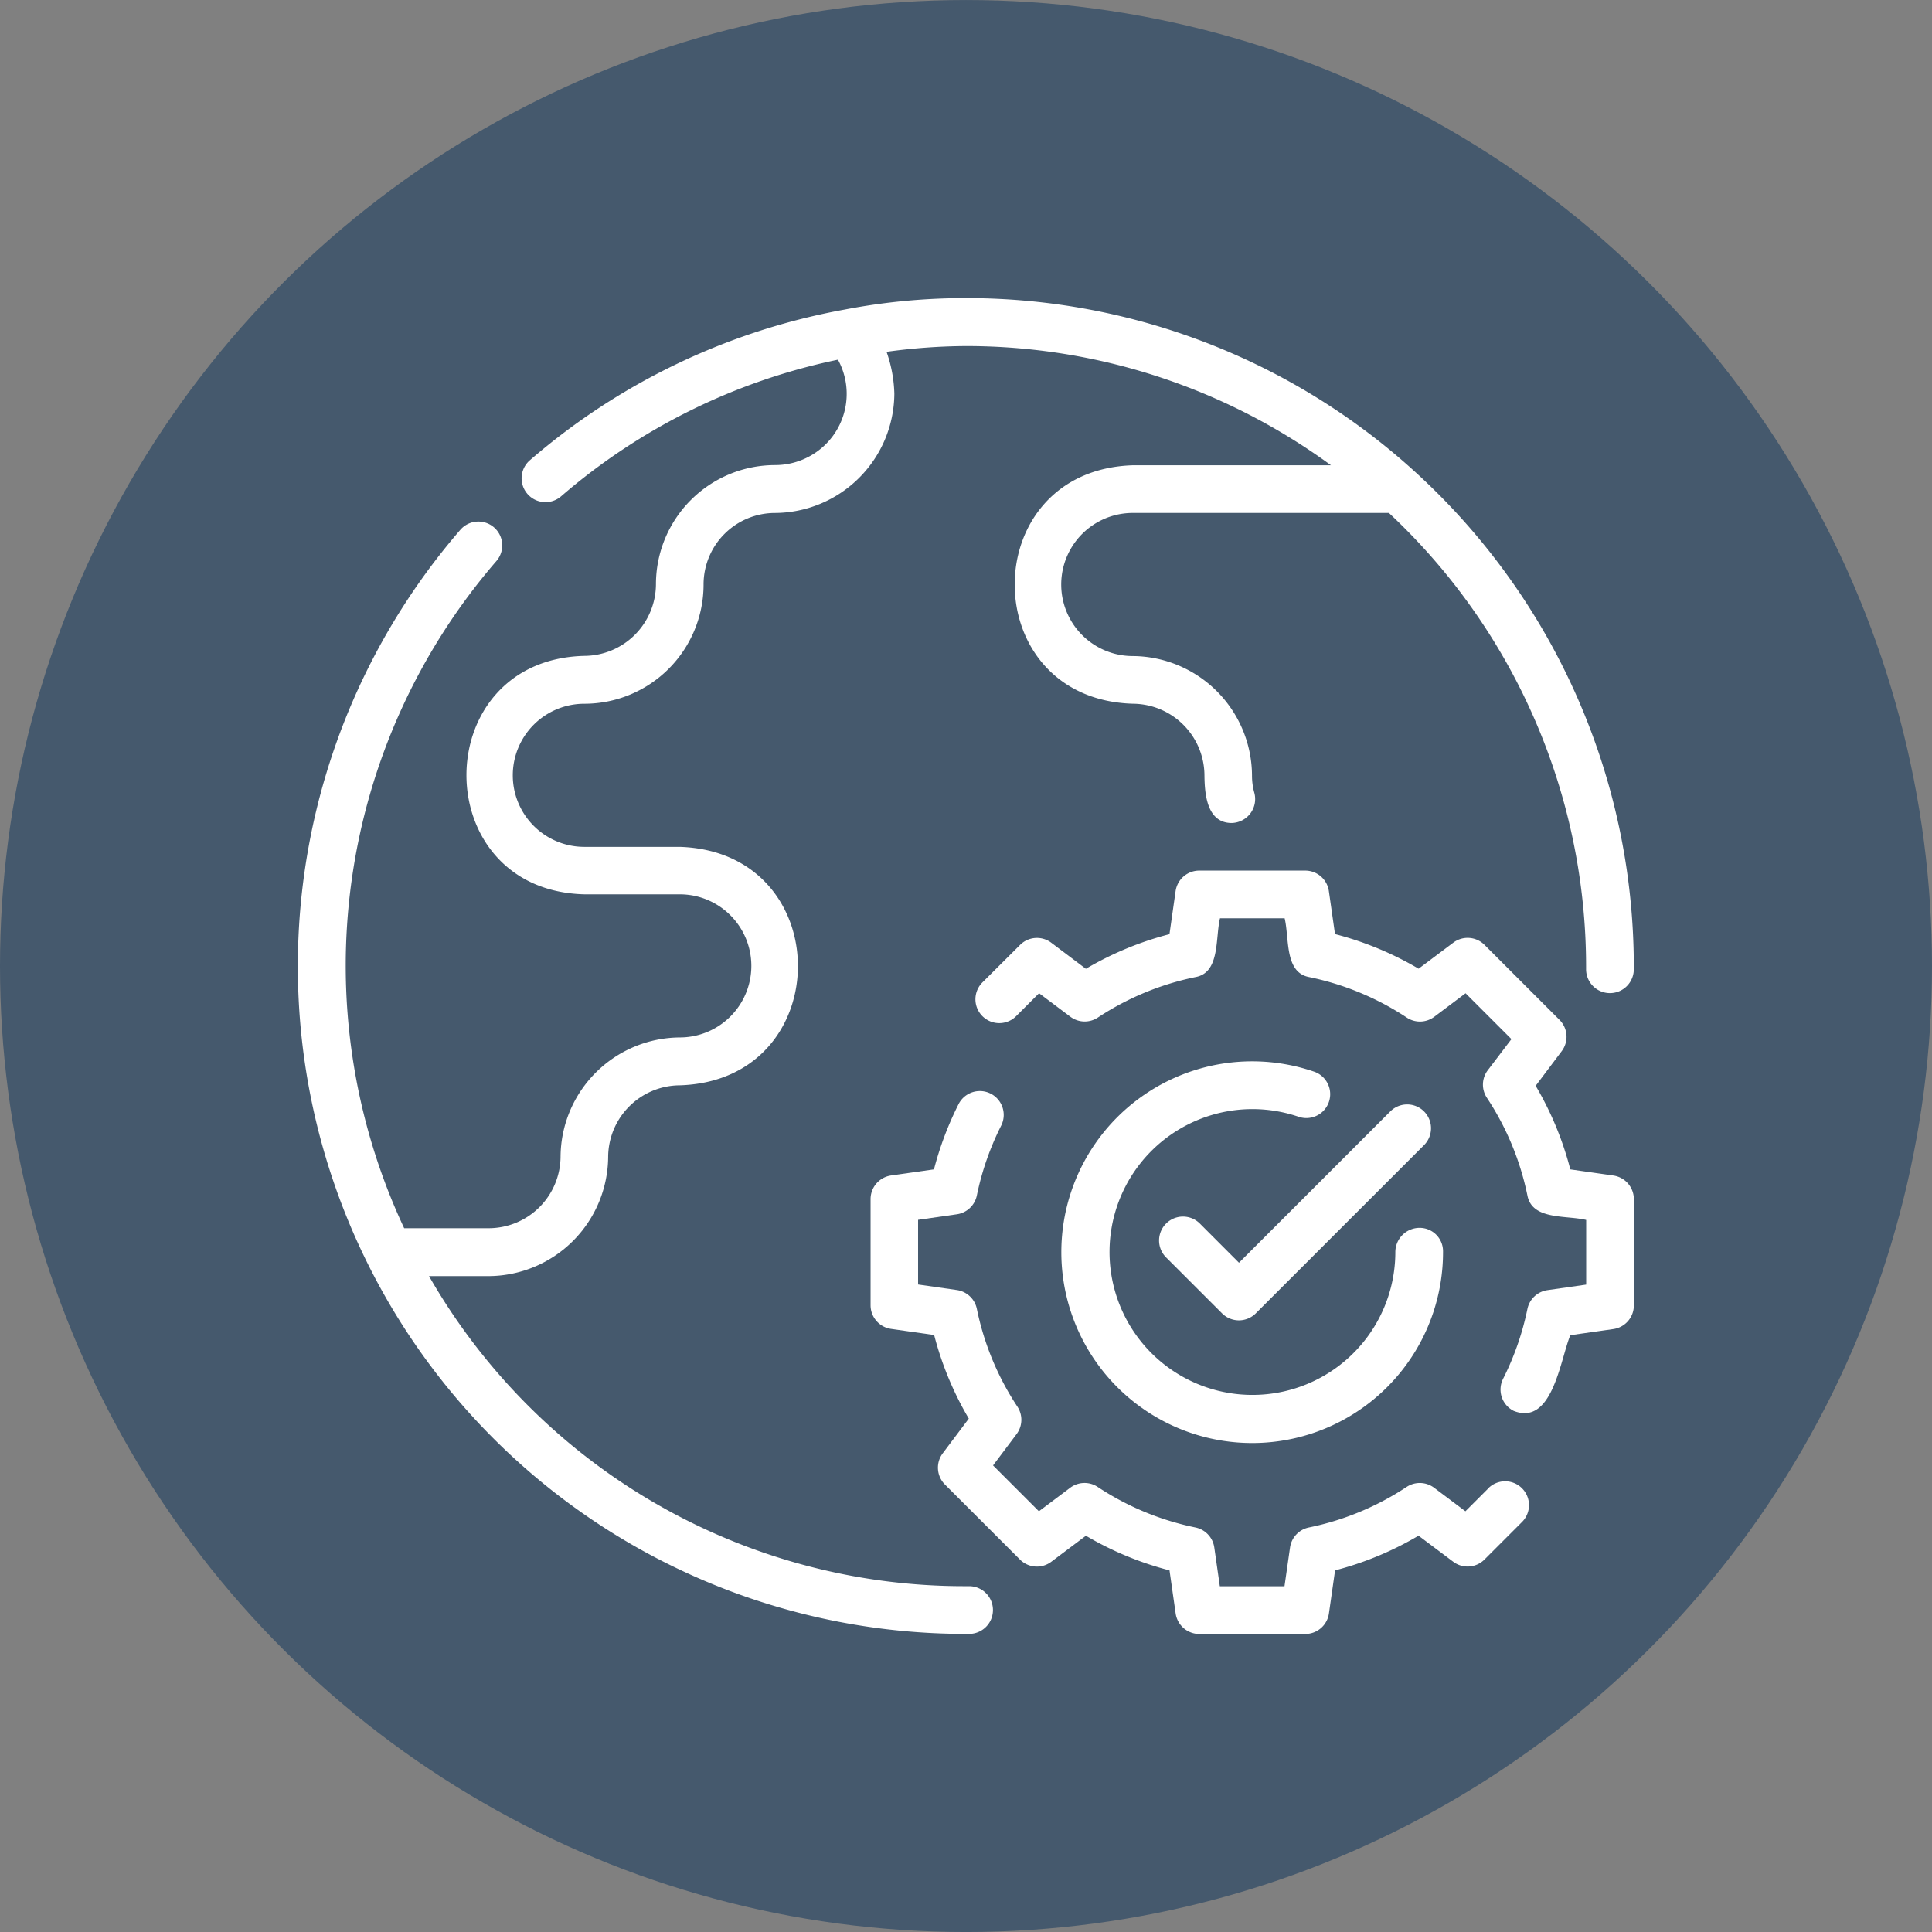 <svg xmlns="http://www.w3.org/2000/svg" width="84.264" height="84.264" viewBox="0 0 84.264 84.264">
  <rect x="0" y="0" width="84.264" height="84.264" fill="#808080" stroke="none"/>
  <g id="Group_6_icons_-_selected_3" data-name="Group 6 icons - selected 3" transform="translate(18407.375 -2478.387)">
    <circle id="Ellipse_365" data-name="Ellipse 365" cx="42.132" cy="42.132" r="42.132" transform="translate(-18323.111 2478.388) rotate(90)" fill="#45596d"/>
    <g id="Group_922" data-name="Group 922" transform="translate(-18398.373 2487.389)">
      <path id="Path_1186" data-name="Path 1186" d="M52.69,11.553A29.033,29.033,0,0,0,33.13,4a27.762,27.762,0,0,0-5.293.5,28.859,28.859,0,0,0-13.729,6.572,1.04,1.04,0,0,0,1.361,1.574A26.787,26.787,0,0,1,27.545,6.686a3.1,3.1,0,0,1-.524,3.679,3.141,3.141,0,0,1-2.214.918,5.2,5.2,0,0,0-5.2,5.2,3.14,3.14,0,0,1-3.121,3.121c-6.854.17-6.863,10.229,0,10.4h4.161a3.121,3.121,0,1,1,0,6.242,5.238,5.238,0,0,0-5.2,5.2,3.141,3.141,0,0,1-3.121,3.121h-3.7a26.99,26.99,0,0,1,4.023-29.1,1.04,1.04,0,0,0-1.573-1.362A29.116,29.116,0,0,0,33.13,62.26h.135a1.04,1.04,0,1,0,0-2.081H33.13A26.9,26.9,0,0,1,9.709,46.655h2.614a5.238,5.238,0,0,0,5.2-5.2,3.14,3.14,0,0,1,3.121-3.121c6.866-.209,6.881-10.184,0-10.4H16.484a3.121,3.121,0,1,1,0-6.242,5.2,5.2,0,0,0,5.2-5.2,3.116,3.116,0,0,1,3.121-3.121,5.237,5.237,0,0,0,5.2-5.2,5.932,5.932,0,0,0-.34-1.828,26.206,26.206,0,0,1,3.461-.252,26.95,26.95,0,0,1,15.923,5.2l-8.64,0c-6.878.218-6.869,10.194,0,10.4a3.14,3.14,0,0,1,3.121,3.121c.008.849.116,2.069,1.174,2.081a1.045,1.045,0,0,0,1-1.322,2.769,2.769,0,0,1-.1-.759,5.237,5.237,0,0,0-5.2-5.2,3.121,3.121,0,1,1,0-6.242H51.575a27.089,27.089,0,0,1,8.6,19.767v.135a1.04,1.04,0,1,0,2.081,0V33.13A29.176,29.176,0,0,0,52.69,11.553Z" transform="translate(0 0)" fill="#fff"/>
      <path id="Path_1187" data-name="Path 1187" d="M41.873,43A1.04,1.04,0,0,0,40.4,44.476l2.441,2.44a1.04,1.04,0,0,0,1.471,0l7.338-7.337a1.04,1.04,0,1,0-1.471-1.471l-6.6,6.6Z" transform="translate(1.457 1.364)" fill="#fff"/>
      <path id="Path_1188" data-name="Path 1188" d="M54.944,54.57l-1,1-1.364-1.025a1.042,1.042,0,0,0-1.2-.036,12.131,12.131,0,0,1-4.265,1.768,1.041,1.041,0,0,0-.82.872l-.242,1.691h-2.82l-.242-1.691a1.041,1.041,0,0,0-.82-.872,12.131,12.131,0,0,1-4.265-1.768,1.039,1.039,0,0,0-1.2.036l-1.364,1.025-2-2,1.025-1.364a1.04,1.04,0,0,0,.036-1.2,12.131,12.131,0,0,1-1.768-4.265,1.041,1.041,0,0,0-.872-.82l-1.691-.242v-2.82l1.691-.242a1.041,1.041,0,0,0,.872-.82,12.233,12.233,0,0,1,1.06-3.045,1.04,1.04,0,1,0-1.857-.939,14.293,14.293,0,0,0-1.073,2.845l-1.88.268A1.042,1.042,0,0,0,28,41.96v4.625a1.042,1.042,0,0,0,.893,1.03l1.88.268a14.144,14.144,0,0,0,1.511,3.646l-1.139,1.516a1.04,1.04,0,0,0,.1,1.36l3.271,3.271a1.041,1.041,0,0,0,1.36.1l1.516-1.139a14.144,14.144,0,0,0,3.646,1.511l.268,1.88a1.042,1.042,0,0,0,1.03.893h4.625a1.042,1.042,0,0,0,1.03-.893l.268-1.88A14.144,14.144,0,0,0,51.9,56.635l1.516,1.139a1.042,1.042,0,0,0,1.36-.1l1.636-1.636a1.04,1.04,0,0,0-1.471-1.471Z" transform="translate(0.968 1.342)" fill="#fff"/>
      <path id="Path_1189" data-name="Path 1189" d="M60.221,41.3l-1.88-.268a14.144,14.144,0,0,0-1.511-3.646l1.139-1.516a1.04,1.04,0,0,0-.1-1.36L54.6,31.241a1.04,1.04,0,0,0-1.36-.1l-1.516,1.138a14.167,14.167,0,0,0-3.646-1.51l-.268-1.88A1.042,1.042,0,0,0,46.781,28H42.156a1.042,1.042,0,0,0-1.03.893l-.268,1.88a14.166,14.166,0,0,0-3.646,1.51L35.7,31.144a1.039,1.039,0,0,0-1.36.1L32.7,32.877a1.04,1.04,0,1,0,1.471,1.471l1-1,1.364,1.025a1.041,1.041,0,0,0,1.2.036A12.134,12.134,0,0,1,42,32.643c1.071-.2.853-1.693,1.062-2.562h2.82c.21.872-.012,2.356,1.062,2.562a12.134,12.134,0,0,1,4.265,1.768,1.039,1.039,0,0,0,1.2-.036l1.364-1.025,2,2L54.739,36.71a1.04,1.04,0,0,0-.036,1.2,12.131,12.131,0,0,1,1.768,4.265c.21,1.077,1.691.85,2.562,1.062v2.82l-1.691.242a1.041,1.041,0,0,0-.872.82,12.233,12.233,0,0,1-1.06,3.045,1.041,1.041,0,0,0,.459,1.4c1.688.671,2.03-2.216,2.471-3.3l1.879-.268a1.042,1.042,0,0,0,.893-1.03V42.333A1.042,1.042,0,0,0,60.221,41.3Z" transform="translate(1.146 0.969)" fill="#fff"/>
      <path id="Path_1190" data-name="Path 1190" d="M47.018,36.446a8.324,8.324,0,1,0,5.627,7.877v-.046a1.02,1.02,0,0,0-1.04-1.017,1.059,1.059,0,0,0-1.04,1.063,6.233,6.233,0,1,1-4.219-5.908,1.04,1.04,0,1,0,.673-1.969Z" transform="translate(1.291 1.291)" fill="#fff"/>
    </g>
  </g>
</svg>
